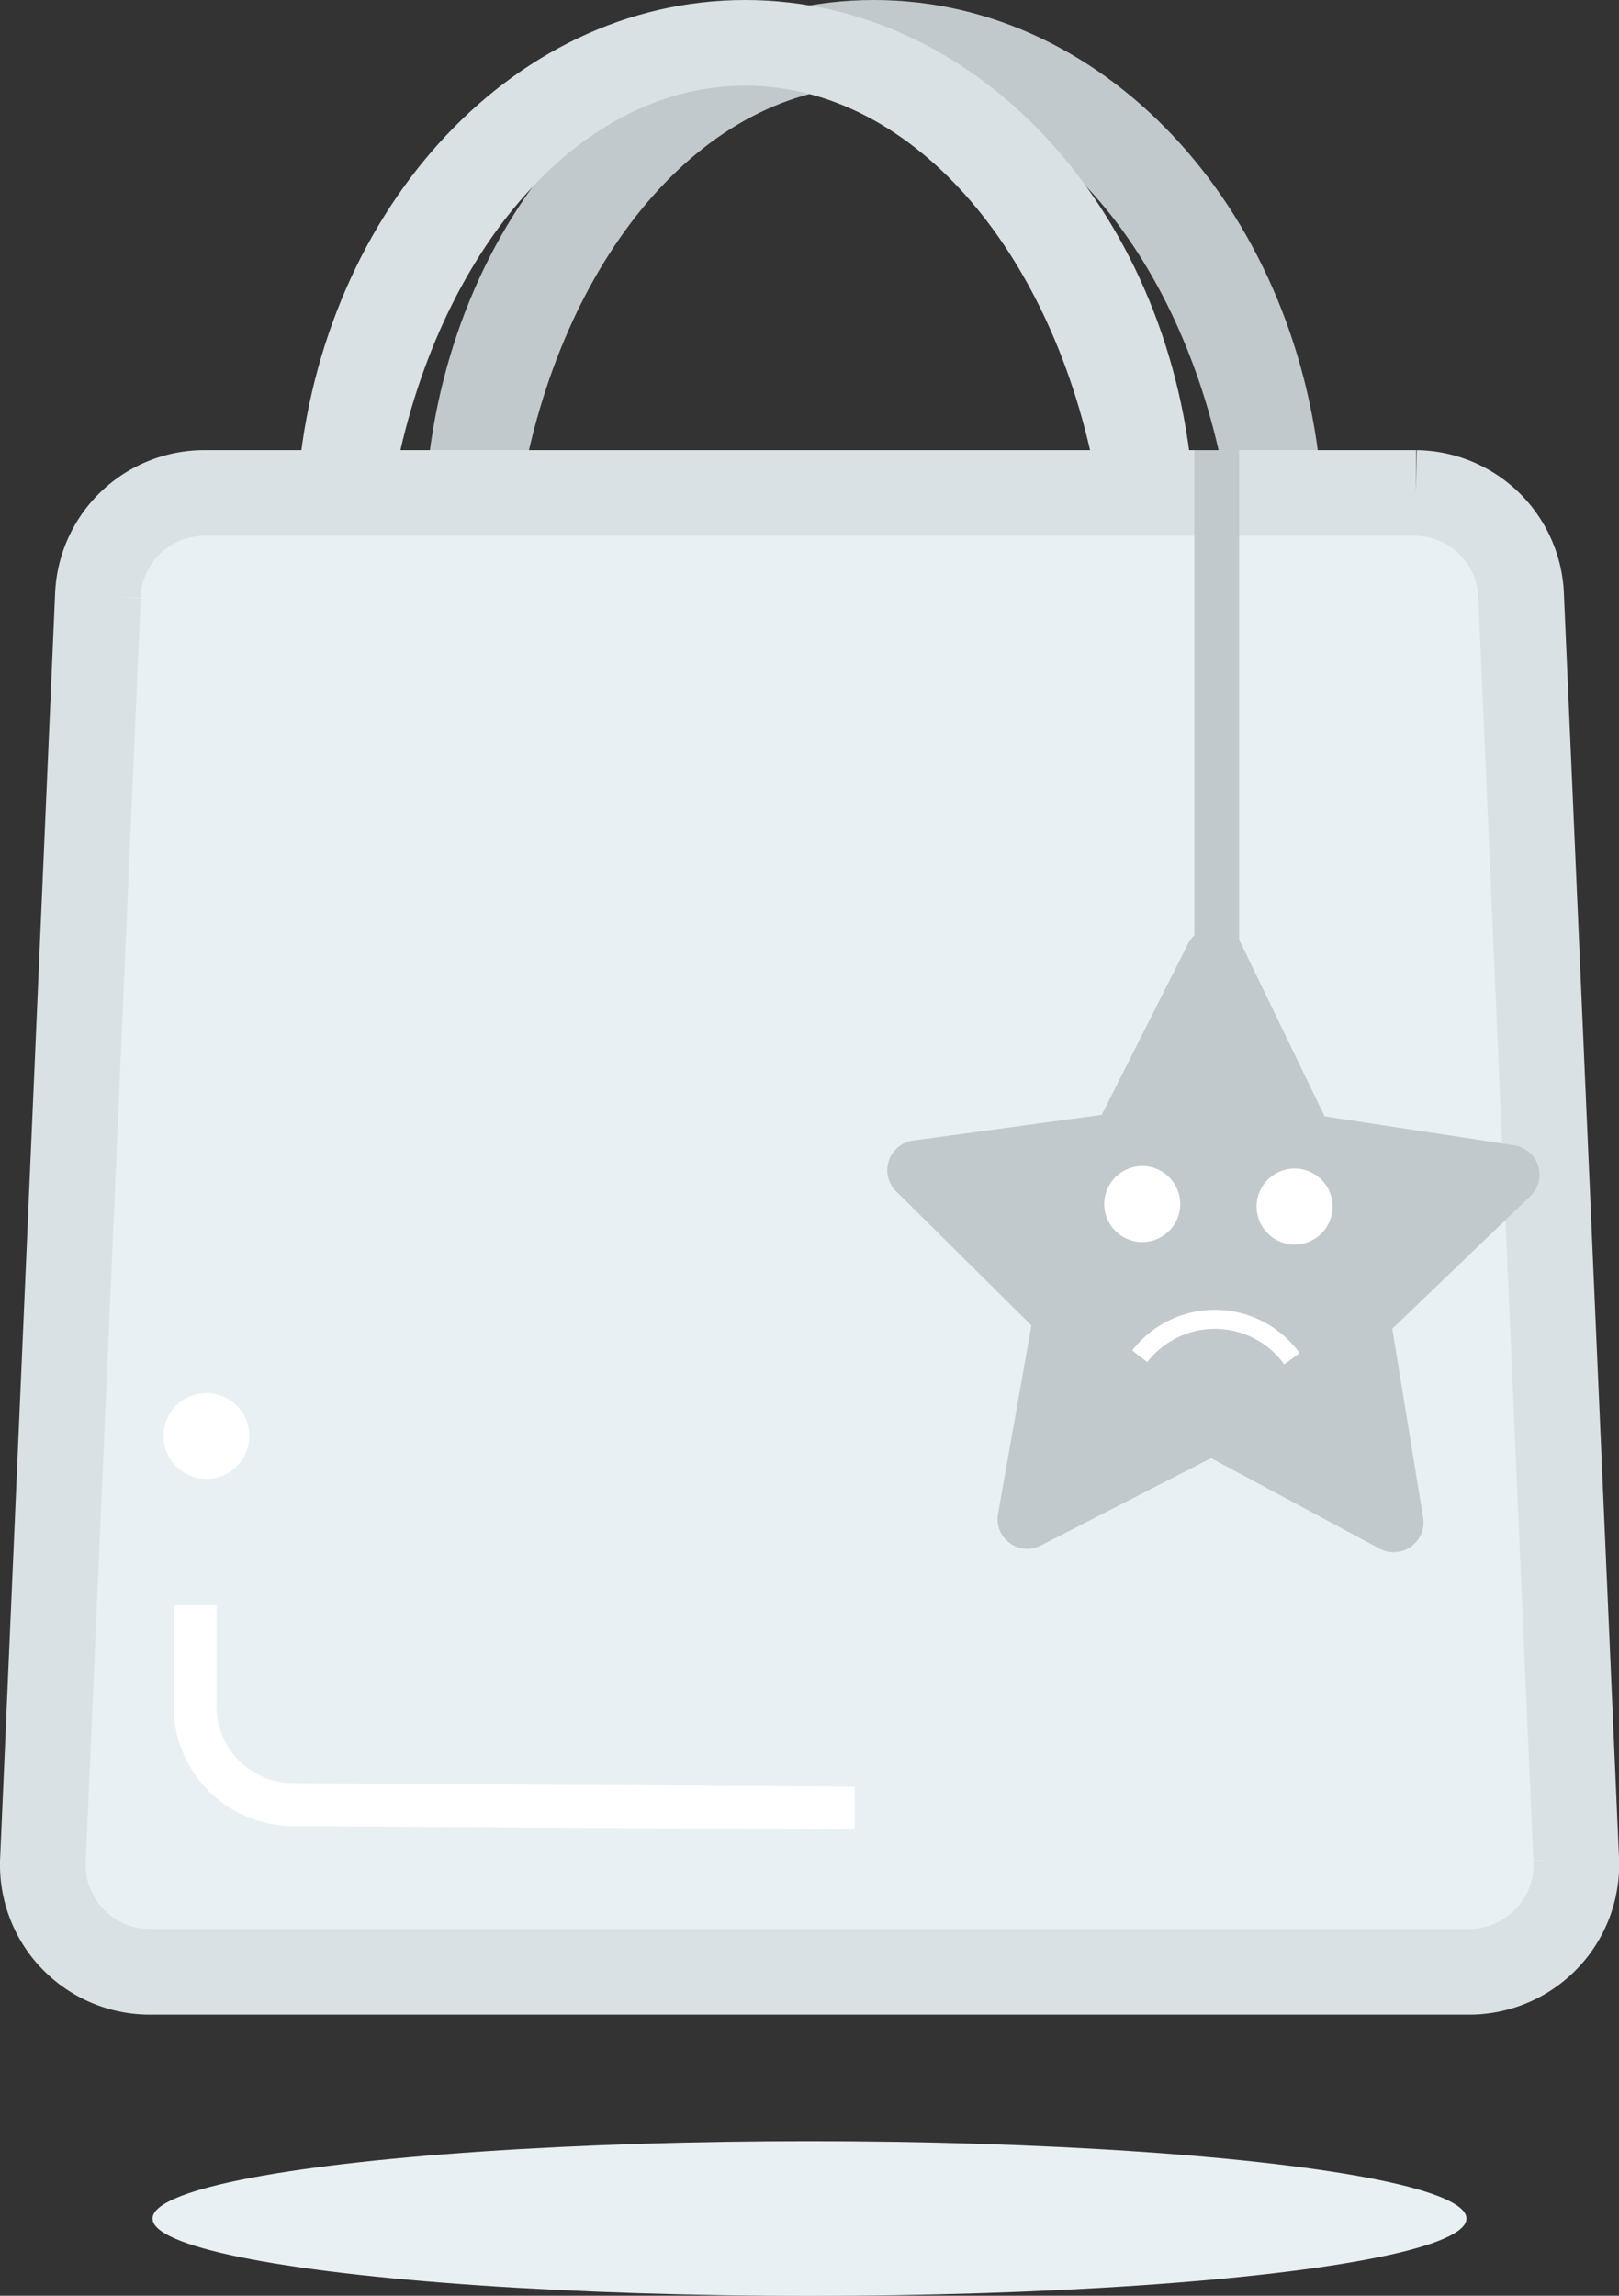 <svg id="Layer_1" data-name="Layer 1" xmlns="http://www.w3.org/2000/svg" viewBox="0 0 97.12 137.7"><rect x="0" y="0" width="97.12" height="137.7" fill="#333333" stroke="none"/><defs><style>.cls-1,.cls-3{fill:#e9f0f4;}.cls-2{fill:#c2c9cc;}.cls-3{stroke:#dae1e5;stroke-width:5.14px;}.cls-3,.cls-5,.cls-7,.cls-8{stroke-miterlimit:10;}.cls-4{fill:#dae1e5;}.cls-5,.cls-7,.cls-8{fill:none;}.cls-5{stroke:#c2c9cc;stroke-width:2.69px;}.cls-6{fill:#fff;}.cls-7,.cls-8{stroke:#fff;}.cls-7{stroke-width:2.57px;}.cls-8{stroke-width:1.14px;}</style></defs><ellipse class="cls-1" cx="48.56" cy="133.07" rx="39.41" ry="4.64"/><path class="cls-2" d="M53.14,30.87c2.36-14,10.94-24.43,21.2-24.43S93.18,16.85,95.53,30.87h5.7C100.12,14.32,88.52,1.3,74.34,1.3s-25.79,13-26.89,29.57Z" transform="translate(-21.92 -1.3)"/><path class="cls-3" d="M110.16,119.57H30.81a6.42,6.42,0,0,1-6.31-6.8l3.29-75.69a6.39,6.39,0,0,1,6.31-6.21h72.77a6.39,6.39,0,0,1,6.3,6.21l3.3,75.69A6.43,6.43,0,0,1,110.16,119.57Z" transform="translate(-21.92 -1.3)"/><path class="cls-4" d="M45.43,30.87c2.35-14,10.94-24.43,21.19-24.43s18.85,10.41,21.2,24.43h5.69C92.41,14.32,80.81,1.3,66.62,1.3s-25.78,13-26.88,29.57Z" transform="translate(-21.92 -1.3)"/><line class="cls-5" x1="72.99" y1="27" x2="72.99" y2="57.85"/><circle class="cls-6" cx="12.38" cy="86.13" r="2.57"/><path class="cls-7" d="M33.63,97.59l0,5.71a5.9,5.9,0,0,0,5.86,6.24l33.7.21" transform="translate(-21.92 -1.3)"/><path class="cls-2" d="M104.68,94.19,94.57,88.76,84.36,94a1.78,1.78,0,0,1-2.57-1.9l2-11.3-8.15-8.08a1.79,1.79,0,0,1,1-3l11.37-1.55,5.17-10.25a1.78,1.78,0,0,1,3.2,0l5,10.34L112.77,70a1.78,1.78,0,0,1,1,3L105.44,81l1.85,11.33A1.79,1.79,0,0,1,104.68,94.19Z" transform="translate(-21.92 -1.3)"/><circle class="cls-6" cx="68.52" cy="72.22" r="2.28"/><circle class="cls-6" cx="77.66" cy="72.37" r="2.28"/><path class="cls-8" d="M90.29,82.65a5.7,5.7,0,0,1,9.13.15" transform="translate(-21.92 -1.3)"/></svg>